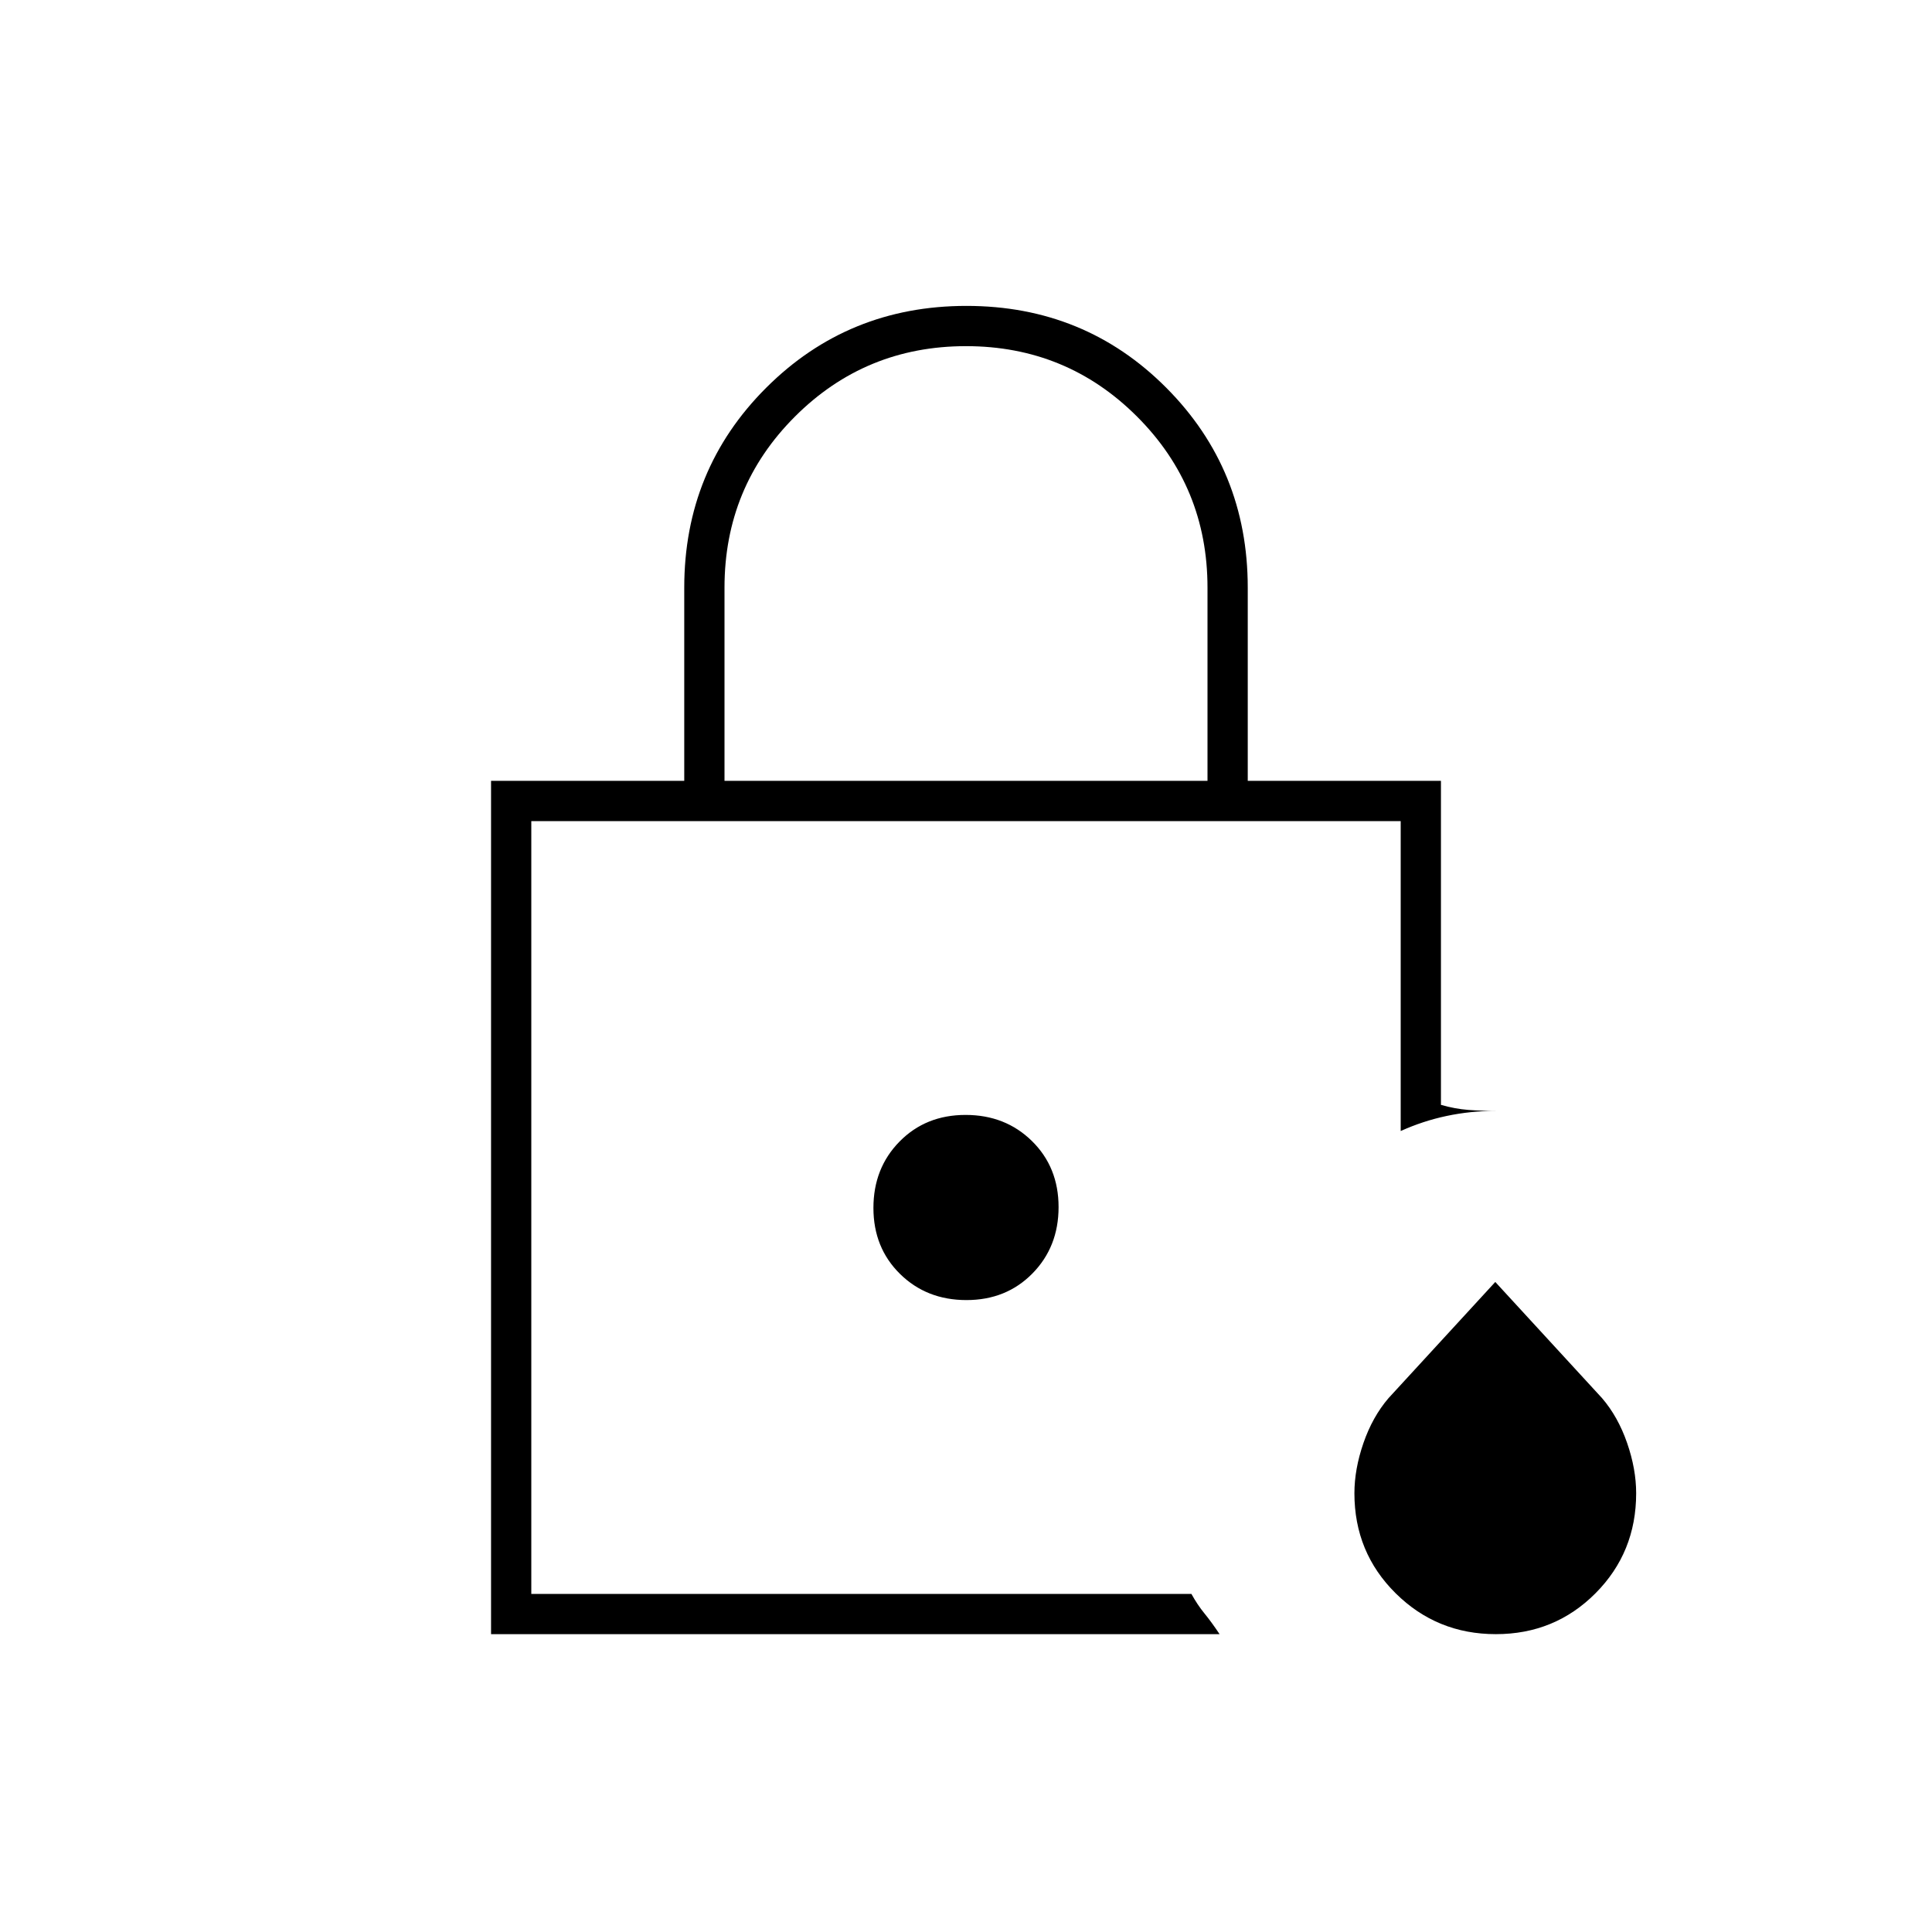 <svg xmlns="http://www.w3.org/2000/svg" height="20" viewBox="0 -960 960 960" width="20"><path d="M264-168v-384 384Zm96-404h240v-96q0-50-35-85t-85-35q-50 0-85 35t-35 85v96ZM244-148v-424h96v-96q0-58.68 40.73-99.34Q421.45-808 480.23-808q58.77 0 99.27 40.66Q620-726.68 620-668v96h96v161q7 2 13.5 2.5t13.65.5q-12.45 0-24.27 2.5Q707.05-403 696-398v-154H264v384h328q3 5.44 6.5 9.72T606-148H244Zm499.28 0q-29.28 0-49.78-20.3T673-218q0-12 4.5-25t12.43-22.25L743-323l53.07 57.75Q804-256 808.5-243t4.5 25q0 29.4-20.22 49.7-20.22 20.3-49.5 20.3ZM480.21-314Q500-314 513-327.21t13-33Q526-380 512.79-393t-33-13Q460-406 447-392.79t-13 33Q434-340 447.21-327t33 13Z"/></svg>
